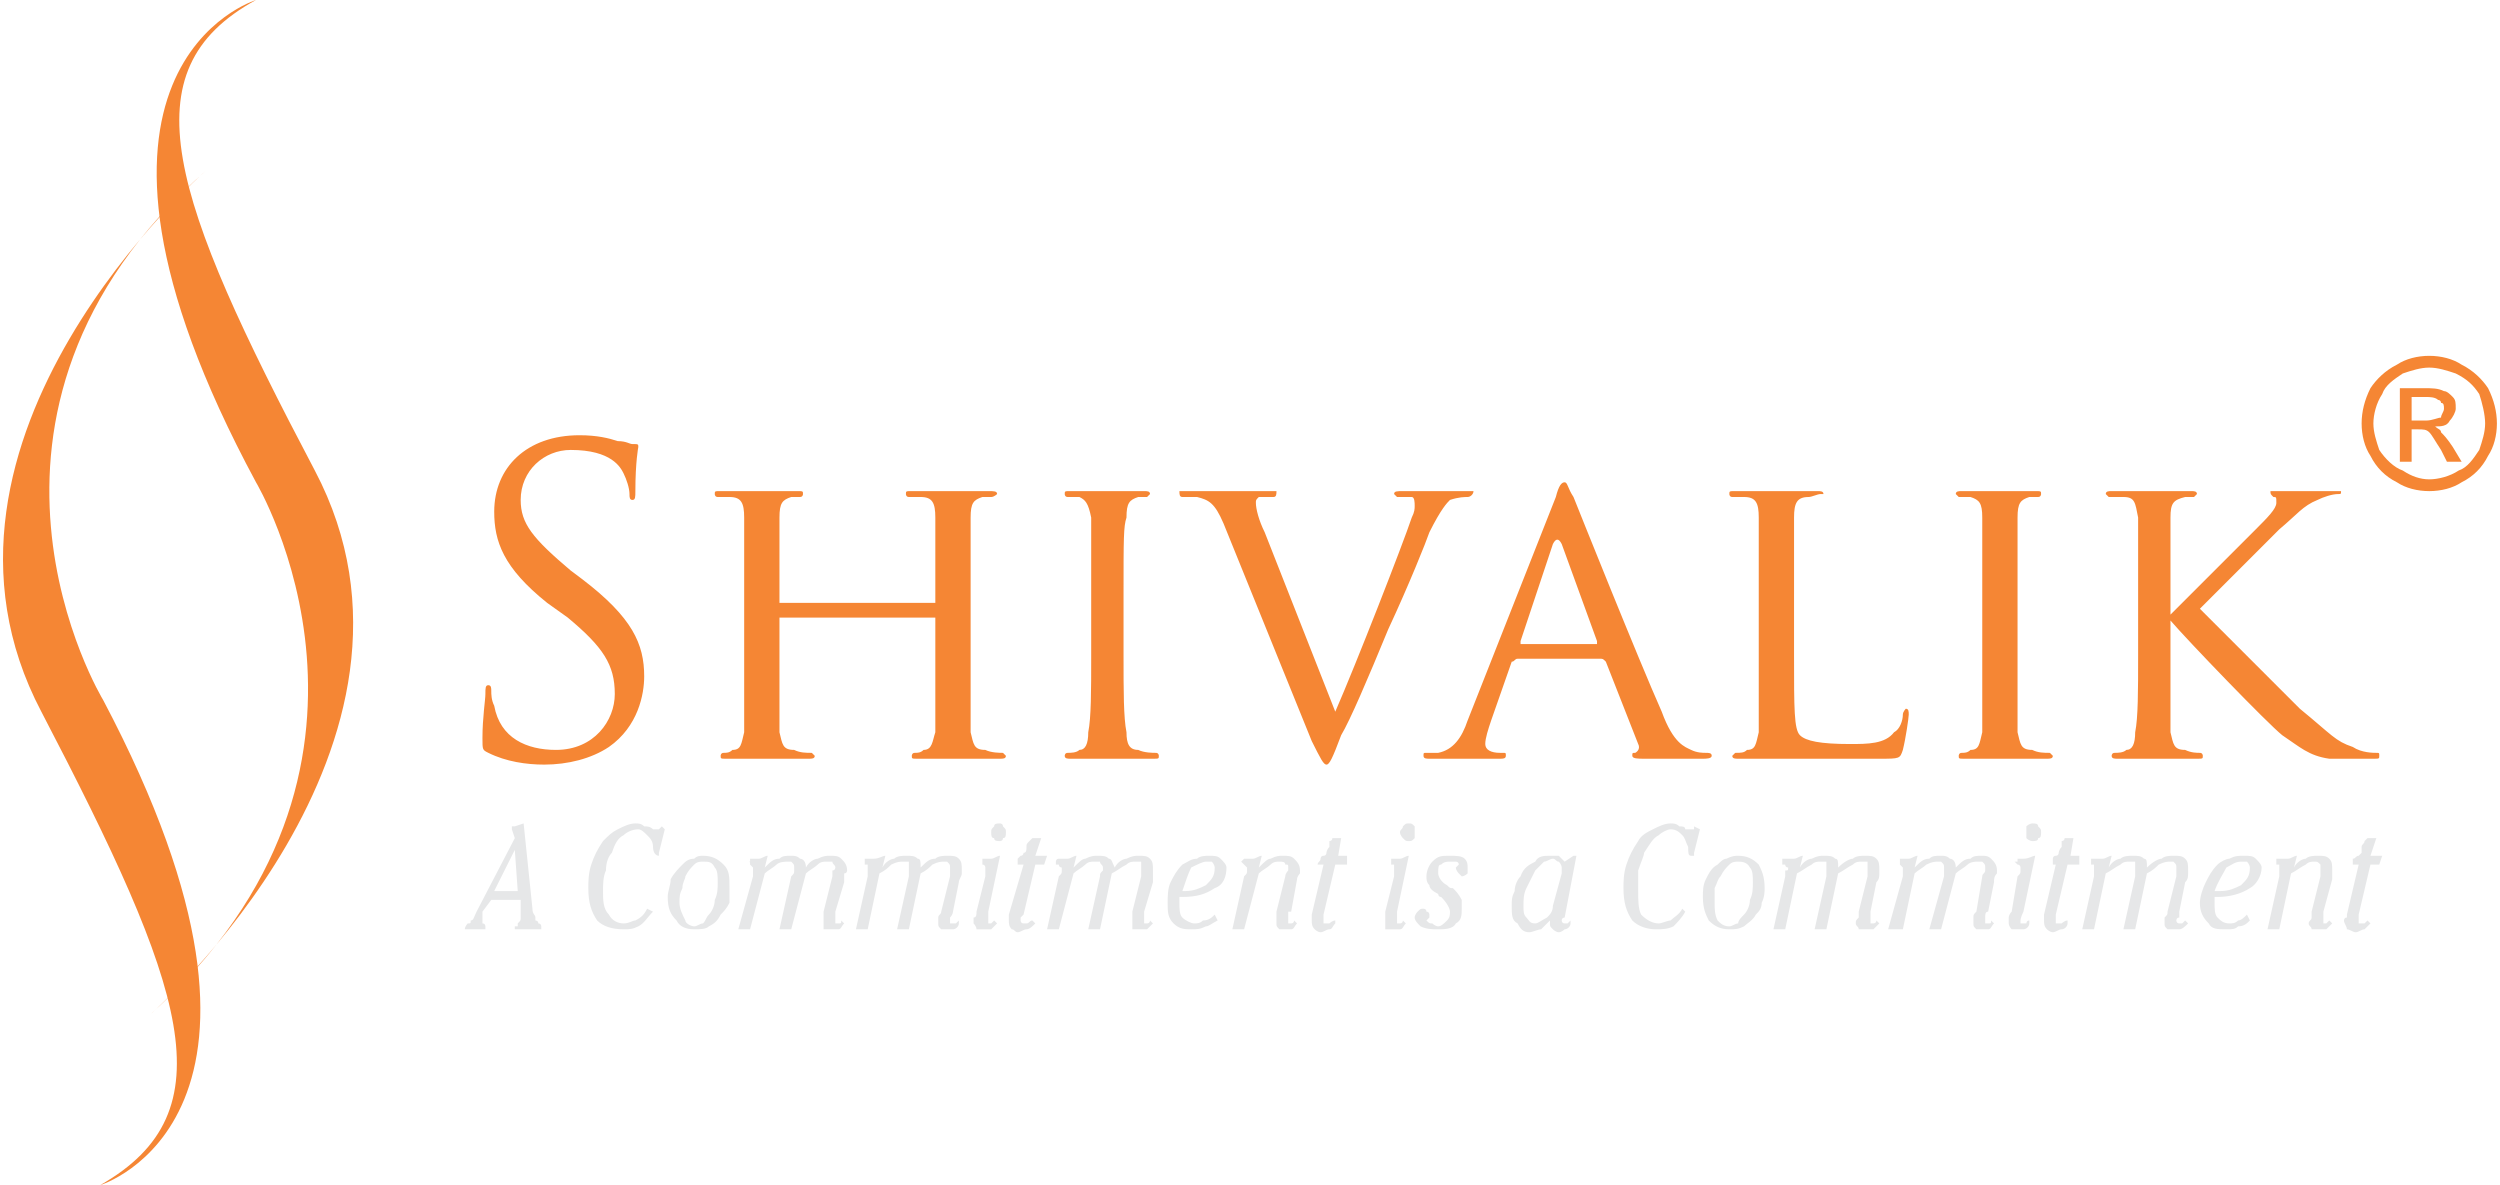 <?xml version="1.0" encoding="UTF-8"?>
<!DOCTYPE svg PUBLIC "-//W3C//DTD SVG 1.1//EN" "http://www.w3.org/Graphics/SVG/1.1/DTD/svg11.dtd">
<!-- Creator: CorelDRAW X7 -->
<svg xmlns="http://www.w3.org/2000/svg" xml:space="preserve" width="848px" height="402px" version="1.1" style="shape-rendering:geometricPrecision; text-rendering:geometricPrecision; image-rendering:optimizeQuality; fill-rule:evenodd; clip-rule:evenodd"
viewBox="0 0 848 403"
 xmlns:xlink="http://www.w3.org/1999/xlink">
 <defs>
  <style type="text/css">
   <![CDATA[
    .fil2 {fill:#F58634}
    .fil0 {fill:#E6E7E8;fill-rule:nonzero}
    .fil1 {fill:#F58634;fill-rule:nonzero}
   ]]>
  </style>
 </defs>
 <g id="Layer_x0020_1">
  <g id="_329292360">
   <path class="fil0" d="M175 303l-1 -14 -7 14 8 0zm2 -23l3 29c0,2 1,2 1,3 0,0 0,1 0,1 0,0 1,0 1,1 1,0 1,1 1,1 0,1 0,1 0,1 0,0 0,0 0,0l-9 0 0 -1c0,0 0,0 1,0 0,-1 0,-1 0,-1 0,0 0,0 0,0 1,-1 1,-1 1,-2 0,0 0,-1 0,-1 0,0 0,0 0,-1l0 -4 -10 0 -3 4c0,1 0,1 0,2 0,0 0,0 0,1 0,0 0,0 0,1 1,0 1,1 1,1 0,0 0,0 0,0 0,0 0,1 0,1l-7 0 0 0c0,-1 1,-2 1,-2 1,0 1,0 1,-1 1,0 1,-1 2,-3l0 0 13 -25 -1 -3 0 0c0,0 0,0 0,-1 1,0 1,0 1,0l3 -1zm44 30c-2,2 -3,4 -5,5 -2,1 -3,1 -5,1 -4,0 -7,-1 -9,-3 -2,-3 -3,-6 -3,-11 0,-2 0,-5 1,-8 1,-3 2,-5 4,-8 2,-2 3,-3 5,-4 2,-1 4,-2 6,-2 1,0 2,0 3,1 1,0 2,0 3,1 0,0 0,0 0,0 1,0 1,0 1,0 0,0 1,0 1,0 0,0 0,0 1,-1l1 1 -2 8c0,0 0,0 0,1 0,0 0,0 0,0 -1,0 -2,-1 -2,-3 0,0 0,0 0,0 0,-2 -1,-3 -2,-4 -1,-1 -2,-2 -3,-2 -2,0 -4,1 -5,2 -2,1 -3,3 -4,6 -1,1 -2,3 -2,6 -1,2 -1,5 -1,7 0,3 0,6 2,8 1,2 3,3 5,3 2,0 3,-1 4,-1 2,-1 3,-2 4,-4l2 1zm17 -17c-1,0 -2,0 -3,1 -1,1 -2,2 -3,4 0,1 -1,2 -1,4 -1,2 -1,3 -1,5 0,2 1,4 2,6 0,1 2,2 3,2 1,0 2,-1 3,-1 1,-1 1,-2 2,-3 1,-1 2,-3 2,-5 1,-2 1,-4 1,-6 0,-2 0,-4 -1,-5 -1,-2 -2,-2 -4,-2zm-12 12c0,-2 1,-4 1,-6 1,-2 3,-4 4,-5 1,-1 2,-2 4,-2 1,-1 2,-1 3,-1 3,0 5,1 7,3 2,2 2,4 2,8 0,1 0,3 0,5 -1,2 -2,3 -3,4 -1,2 -2,3 -4,4 -1,1 -3,1 -5,1 -3,0 -5,-1 -6,-3 -2,-2 -3,-4 -3,-8zm33 -10c2,-2 3,-3 5,-3 1,-1 2,-1 4,-1 1,0 2,0 3,1 1,0 2,1 2,3 1,-2 3,-3 4,-3 2,-1 3,-1 4,-1 2,0 3,0 4,1 1,1 2,2 2,4 0,0 0,1 -1,1 0,1 0,2 0,3l-3 10c0,0 0,1 0,2 0,0 0,1 0,1 0,0 0,1 0,1 0,0 0,0 1,0 0,0 0,0 0,0 1,0 1,0 1,-1l1 1c-1,1 -1,2 -2,2 -1,0 -2,0 -2,0 -1,0 -2,0 -3,0 0,-1 0,-1 0,-2 0,-1 0,-1 0,-2 0,-1 0,-1 0,-2l3 -12c0,-1 0,-1 0,-2 1,0 1,-1 1,-1 0,-1 -1,-1 -1,-2 -1,0 -1,0 -2,0 -1,0 -2,0 -3,1 -1,1 -3,2 -4,3l-5 19 -4 0 4 -18c1,-1 1,-1 1,-2 0,0 0,-1 0,-1 0,-1 0,-1 -1,-2 0,0 -1,0 -1,0 -1,0 -3,0 -4,1 -1,1 -3,2 -4,3l-5 19 -4 0 5 -18c0,-1 0,-1 0,-2 0,0 0,0 0,-1 0,0 0,0 -1,-1 0,0 0,0 0,0 0,0 0,0 0,0 0,-1 0,-1 -1,-1 0,0 1,0 1,0 0,0 0,-1 0,-1 1,0 2,0 3,0 1,0 2,-1 3,-1l-1 4zm40 0c1,-2 3,-3 4,-3 1,-1 3,-1 4,-1 2,0 3,0 4,1 1,0 1,1 1,3 2,-2 3,-3 5,-3 1,-1 3,-1 4,-1 2,0 3,0 4,1 1,1 1,2 1,4 0,0 0,1 0,1 0,1 -1,2 -1,3l-2 10c0,0 0,1 -1,2 0,0 0,1 0,1 0,0 0,1 0,1 1,0 1,0 1,0 0,0 0,0 1,0 0,0 0,0 1,-1l0 1c0,1 -1,2 -2,2 0,0 -1,0 -2,0 -1,0 -2,0 -2,0 -1,-1 -1,-1 -1,-2 0,-1 0,-1 0,-2 0,-1 1,-1 1,-2l3 -12c0,-1 0,-1 0,-2 0,0 0,-1 0,-1 0,-1 0,-1 -1,-2 0,0 -1,0 -1,0 -1,0 -2,0 -4,1 -1,1 -2,2 -4,3l-4 19 -4 0 4 -18c0,-1 0,-1 0,-2 0,0 0,-1 0,-1 0,-1 0,-1 0,-2 -1,0 -1,0 -2,0 -1,0 -2,0 -4,1 -1,1 -2,2 -4,3l-4 19 -4 0 4 -18c0,-1 0,-1 0,-2 0,0 0,0 0,-1 0,0 0,0 0,-1 0,0 -1,0 -1,0 0,0 0,0 0,0 0,-1 0,-1 0,-1 0,0 0,0 0,0 0,0 0,-1 0,-1 1,0 2,0 3,0 2,0 3,-1 4,-1l-1 4zm40 -4l-4 19 0 0c0,2 0,3 0,3 0,0 0,1 0,1 0,0 0,0 0,0 0,0 1,0 1,0 0,0 1,-1 1,-1l1 1c-1,1 -2,2 -2,2 -1,0 -2,0 -3,0 -1,0 -1,0 -2,0 0,-1 -1,-2 -1,-2 0,-1 0,-1 0,-2 1,0 1,-1 1,-2l3 -12c0,-1 0,-1 0,-2 0,0 0,0 0,-1 0,0 0,-1 -1,-1 0,0 0,0 0,0 0,0 0,0 0,0 0,0 0,-1 0,-1 0,0 0,0 0,0 0,0 0,-1 0,-1 1,0 2,0 3,0 1,0 2,-1 3,-1zm-3 -8c0,-1 0,-1 1,-2 0,-1 1,-1 2,-1 0,0 1,0 1,1 1,1 1,1 1,2 0,1 0,2 -1,2 0,1 -1,1 -1,1 -1,0 -2,0 -2,-1 -1,0 -1,-1 -1,-2zm17 2l-2 6 4 0 -1 3 -3 0 -4 17c-1,1 -1,1 -1,1 0,0 0,1 0,1 0,0 0,1 1,1 0,0 0,0 0,0 0,0 1,0 1,0 1,0 1,-1 2,-1l1 1c-1,1 -2,2 -3,2 -1,0 -2,1 -3,1 -1,0 -1,-1 -2,-1 -1,-1 -1,-2 -1,-3 0,0 0,-1 0,-1 0,-1 0,-1 0,-1l5 -17 -2 0c0,-1 0,-1 0,-2 0,0 1,-1 1,-1 0,0 0,0 0,0 1,0 1,-1 1,-1 1,0 1,-1 1,-2 0,-1 0,-1 1,-2 0,0 0,0 1,-1 0,0 1,0 1,0 1,0 1,0 2,0 0,0 0,0 0,0zm11 10c2,-2 3,-3 4,-3 2,-1 3,-1 4,-1 2,0 3,0 4,1 1,0 1,1 2,3 1,-2 3,-3 4,-3 2,-1 3,-1 4,-1 2,0 3,0 4,1 1,1 1,2 1,4 0,0 0,1 0,1 0,1 0,2 0,3l-3 10c0,0 0,1 0,2 0,0 0,1 0,1 0,0 0,1 0,1 0,0 0,0 0,0 1,0 1,0 1,0 0,0 1,0 1,-1l1 1c-1,1 -2,2 -2,2 -1,0 -2,0 -3,0 -1,0 -1,0 -2,0 0,-1 0,-1 0,-2 0,-1 0,-1 0,-2 0,-1 0,-1 0,-2l3 -12c0,-1 0,-1 0,-2 0,0 0,-1 0,-1 0,-1 0,-1 0,-2 -1,0 -1,0 -2,0 -1,0 -2,0 -3,1 -2,1 -3,2 -5,3l-4 19 -4 0 4 -18c0,-1 0,-1 1,-2 0,0 0,-1 0,-1 0,-1 -1,-1 -1,-2 0,0 -1,0 -2,0 -1,0 -2,0 -3,1 -1,1 -3,2 -4,3l-5 19 -4 0 4 -18c1,-1 1,-1 1,-2 0,0 0,0 0,-1 0,0 -1,0 -1,-1 0,0 0,0 0,0 0,0 0,0 -1,0 0,-1 0,-1 0,-1 0,0 0,0 0,0 0,0 0,-1 1,-1 1,0 2,0 3,0 1,0 2,-1 3,-1l-1 4zm37 8c0,0 0,0 0,0 0,0 1,0 1,0 3,0 5,-1 7,-2 2,-2 3,-3 3,-6 0,0 0,-1 -1,-2 0,0 -1,0 -2,0 -1,0 -3,1 -5,2 -1,2 -2,5 -3,8zm11 8l1 2c-2,1 -3,2 -4,2 -2,1 -3,1 -5,1 -2,0 -4,0 -6,-2 -2,-2 -2,-4 -2,-7 0,-2 0,-5 1,-7 1,-2 2,-4 4,-6 2,-1 3,-2 5,-2 1,-1 3,-1 4,-1 2,0 3,0 4,1 1,1 2,2 2,3 0,3 -1,6 -4,7 -3,2 -6,3 -11,3l-1 0c0,0 0,1 0,1 0,1 0,1 0,1 0,2 0,4 1,5 1,1 3,2 4,2 1,0 2,0 3,-1 2,0 3,-1 4,-2zm10 5l-4 0 4 -18c1,-1 1,-1 1,-2 0,0 0,0 0,-1 0,0 0,0 -1,-1 0,0 0,0 0,0 0,0 0,0 0,0 -1,-1 -1,-1 -1,-1 0,0 0,0 0,0 0,0 1,-1 1,-1 1,0 2,0 3,0 1,0 2,-1 3,-1l-1 4c2,-2 3,-3 4,-3 2,-1 3,-1 4,-1 2,0 3,0 4,1 1,1 2,2 2,4 0,0 0,0 0,1 0,0 -1,1 -1,2l-2 11c0,0 0,0 -1,0 0,1 0,2 0,3 0,0 0,1 0,1 0,0 0,0 1,0 0,0 0,0 0,0 1,0 1,-1 1,-1l1 1c-1,1 -1,2 -2,2 -1,0 -2,0 -2,0 -1,0 -2,0 -2,0 -1,-1 -1,-1 -1,-2 0,-1 0,-1 0,-2 0,0 0,-1 0,-2l3 -12c0,-1 1,-2 1,-2 0,0 0,-1 0,-1 0,-1 0,-1 -1,-1 0,-1 -1,-1 -2,-1 -1,0 -2,0 -3,1 -1,1 -3,2 -4,3l-5 19zm33 -31l-1 6 3 0 0 3 -4 0 -4 17c0,1 0,1 0,1 0,0 0,1 0,1 0,0 0,1 0,1 0,0 0,0 1,0 0,0 0,0 1,0 0,0 1,-1 2,-1l0 1c-1,1 -1,2 -2,2 -1,0 -2,1 -3,1 -1,0 -2,-1 -2,-1 -1,-1 -1,-2 -1,-3 0,0 0,-1 0,-1 0,-1 0,-1 0,-1l4 -17 -2 0c0,-1 1,-1 1,-2 0,0 0,-1 1,-1 0,0 0,0 0,0 1,0 1,-1 1,-1 0,0 0,-1 1,-2 0,-1 0,-1 0,-2 0,0 1,0 1,-1 1,0 1,0 2,0 0,0 1,0 1,0 0,0 0,0 0,0zm23 6l-4 19 0 0c0,2 0,3 0,3 0,0 0,1 0,1 0,0 0,0 0,0 1,0 1,0 1,0 1,0 1,-1 1,-1l1 1c-1,1 -1,2 -2,2 -1,0 -2,0 -3,0 -1,0 -1,0 -2,0 0,-1 0,-2 0,-2 0,-1 0,-1 0,-2 0,0 0,-1 0,-2l3 -12c0,-1 0,-1 0,-2 0,0 0,0 0,-1 0,0 0,-1 0,-1 0,0 0,0 0,0 -1,0 -1,0 -1,0 0,0 0,-1 0,-1 0,0 0,0 0,0 0,0 0,-1 0,-1 1,0 2,0 3,0 1,0 2,-1 3,-1zm-3 -8c0,-1 1,-1 1,-2 1,-1 1,-1 2,-1 1,0 1,0 2,1 0,1 0,1 0,2 0,1 0,2 0,2 -1,1 -1,1 -2,1 -1,0 -1,0 -2,-1 0,0 -1,-1 -1,-2zm20 11c0,-1 -1,-1 -1,-1 -1,0 -1,0 -2,0 -1,0 -2,0 -3,1 -1,0 -1,1 -1,3 0,1 1,3 3,4 1,1 1,1 2,1 1,1 2,2 3,4 0,1 0,2 0,3 0,2 0,4 -2,5 -1,2 -4,2 -6,2 -2,0 -4,0 -6,-1 -1,-1 -2,-2 -2,-3 0,-1 1,-2 1,-2 1,-1 1,-1 2,-1 0,0 1,0 1,1 1,0 1,1 1,1 0,1 0,1 0,1 -1,1 -1,1 -1,1 1,1 1,1 2,1 0,0 1,1 2,1 1,0 2,-1 3,-2 1,-1 1,-2 1,-3 0,-1 -1,-3 -3,-5 -1,0 -1,-1 -1,-1 -2,-1 -3,-2 -3,-3 -1,-1 -1,-2 -1,-3 0,-2 1,-4 2,-5 2,-2 3,-2 6,-2 2,0 4,0 5,1 1,1 1,2 1,3 0,1 0,1 0,2 0,0 -1,1 -2,1 0,0 -1,-1 -1,-1 0,0 -1,-1 -1,-2 0,0 0,0 1,-1 0,0 0,0 0,0zm38 19l0 1c0,1 -1,2 -2,2 0,0 -1,1 -2,1 -1,0 -2,-1 -2,-1 -1,-1 -1,-1 -1,-2 0,0 0,-1 0,-1 0,0 0,0 0,0 -1,1 -2,2 -3,3 -1,0 -3,1 -4,1 -2,0 -3,-1 -4,-3 -2,-1 -2,-3 -2,-6 0,-2 0,-3 1,-5 0,-2 1,-4 2,-5 1,-3 3,-4 5,-5 1,-2 3,-2 5,-2 1,0 2,0 3,0 1,1 1,1 2,2l3 -2 1 0 -4 21c0,0 -1,0 -1,1 0,0 0,0 0,0 0,0 0,1 1,1 0,0 0,0 0,0 0,0 1,0 1,0 0,0 0,0 1,-1zm-6 -5l3 -11c0,0 0,-1 0,-1 0,0 0,0 0,-1 0,0 0,-1 -1,-2 -1,0 -1,-1 -2,-1 -1,0 -2,1 -3,1 -1,1 -2,2 -3,3 -1,2 -2,4 -3,6 -1,2 -1,4 -1,6 0,2 0,3 1,4 1,1 1,2 3,2 1,0 2,-1 4,-2 1,-1 2,-2 2,-4zm45 2c-1,2 -3,4 -4,5 -2,1 -4,1 -6,1 -3,0 -6,-1 -8,-3 -2,-3 -3,-6 -3,-11 0,-2 0,-5 1,-8 1,-3 2,-5 4,-8 1,-2 3,-3 5,-4 2,-1 4,-2 6,-2 1,0 2,0 3,1 1,0 2,0 2,1 1,0 1,0 1,0 0,0 1,0 1,0 0,0 0,0 1,0 0,0 0,0 0,-1l2 1 -2 8c0,0 0,0 0,1 0,0 0,0 -1,0 -1,0 -1,-1 -1,-3 0,0 0,0 0,0 -1,-2 -1,-3 -2,-4 -1,-1 -2,-2 -4,-2 -1,0 -3,1 -4,2 -2,1 -3,3 -5,6 0,1 -1,3 -2,6 0,2 0,5 0,7 0,3 0,6 1,8 2,2 4,3 6,3 1,0 3,-1 4,-1 1,-1 3,-2 4,-4l1 1zm18 -17c-1,0 -2,0 -3,1 -1,1 -2,2 -3,4 -1,1 -1,2 -2,4 0,2 0,3 0,5 0,2 0,4 1,6 1,1 2,2 4,2 1,0 2,-1 3,-1 0,-1 1,-2 2,-3 1,-1 2,-3 2,-5 1,-2 1,-4 1,-6 0,-2 0,-4 -1,-5 -1,-2 -3,-2 -4,-2zm-12 12c0,-2 0,-4 1,-6 1,-2 2,-4 4,-5 1,-1 2,-2 3,-2 2,-1 3,-1 4,-1 3,0 5,1 7,3 1,2 2,4 2,8 0,1 0,3 -1,5 0,2 -1,3 -2,4 -1,2 -3,3 -4,4 -2,1 -3,1 -5,1 -3,0 -5,-1 -7,-3 -1,-2 -2,-4 -2,-8z"/>
   <path class="fil0" d="M611 295c1,-2 3,-3 4,-3 2,-1 3,-1 4,-1 2,0 3,0 4,1 1,0 1,1 1,3 2,-2 4,-3 5,-3 1,-1 3,-1 4,-1 2,0 3,0 4,1 1,1 1,2 1,4 0,0 0,1 0,1 0,1 0,2 -1,3l-2 10c0,0 0,1 0,2 0,0 0,1 0,1 0,0 0,1 0,1 0,0 0,0 0,0 0,0 1,0 1,0 0,0 1,0 1,-1l1 1c-1,1 -2,2 -2,2 -1,0 -2,0 -3,0 -1,0 -1,0 -2,0 0,-1 -1,-1 -1,-2 0,-1 0,-1 1,-2 0,-1 0,-1 0,-2l3 -12c0,-1 0,-1 0,-2 0,0 0,-1 0,-1 0,-1 0,-1 0,-2 -1,0 -1,0 -2,0 -1,0 -2,0 -3,1 -2,1 -3,2 -5,3l-4 19 -4 0 4 -18c0,-1 0,-1 0,-2 0,0 0,-1 0,-1 0,-1 0,-1 0,-2 -1,0 -1,0 -2,0 -1,0 -2,0 -3,1 -2,1 -3,2 -5,3l-4 19 -4 0 4 -18c0,-1 0,-1 0,-2 1,0 1,0 1,-1 0,0 -1,0 -1,-1 0,0 0,0 0,0 0,0 -1,0 -1,0 0,-1 0,-1 0,-1 0,0 0,0 0,0 0,0 0,-1 0,-1 2,0 3,0 4,0 1,0 2,-1 3,-1l-1 4zm39 0c2,-2 3,-3 5,-3 1,-1 2,-1 4,-1 1,0 2,0 3,1 1,0 2,1 2,3 2,-2 3,-3 5,-3 1,-1 2,-1 4,-1 1,0 2,0 3,1 1,1 2,2 2,4 0,0 0,1 0,1 -1,1 -1,2 -1,3l-2 10c-1,0 -1,1 -1,2 0,0 0,1 0,1 0,0 0,1 0,1 0,0 0,0 1,0 0,0 0,0 0,0 1,0 1,0 1,-1l1 1c-1,1 -1,2 -2,2 -1,0 -2,0 -2,0 -1,0 -2,0 -2,0 -1,-1 -1,-1 -1,-2 0,-1 0,-1 0,-2 0,-1 0,-1 1,-2l2 -12c0,-1 1,-1 1,-2 0,0 0,-1 0,-1 0,-1 0,-1 -1,-2 0,0 -1,0 -2,0 0,0 -2,0 -3,1 -1,1 -3,2 -4,3l-5 19 -4 0 5 -18c0,-1 0,-1 0,-2 0,0 0,-1 0,-1 0,-1 0,-1 -1,-2 0,0 -1,0 -1,0 -1,0 -2,0 -4,1 -1,1 -3,2 -4,3l-4 19 -5 0 5 -18c0,-1 0,-1 0,-2 0,0 0,0 0,-1 0,0 0,0 -1,-1 0,0 0,0 0,0 0,0 0,0 0,0 0,-1 0,-1 0,-1 0,0 0,0 0,0 0,0 0,-1 0,-1 1,0 2,0 3,0 1,0 2,-1 3,-1l-1 4zm41 -4l-4 19 0 0c-1,2 -1,3 -1,3 0,0 0,1 0,1 0,0 1,0 1,0 0,0 0,0 1,0 0,0 0,-1 1,-1l0 1c0,1 -1,2 -2,2 -1,0 -1,0 -2,0 -1,0 -2,0 -2,0 -1,-1 -1,-2 -1,-2 0,-1 0,-1 0,-2 0,0 0,-1 1,-2l2 -12c1,-1 1,-1 1,-2 0,0 0,0 0,-1 0,0 0,-1 -1,-1 0,0 0,0 0,0 0,0 0,0 0,0 0,0 -1,-1 -1,-1 0,0 0,0 1,0 0,0 0,-1 0,-1 1,0 1,0 2,0 2,0 3,-1 4,-1zm-3 -8c0,-1 0,-1 0,-2 1,-1 2,-1 2,-1 1,0 2,0 2,1 1,1 1,1 1,2 0,1 0,2 -1,2 0,1 -1,1 -2,1 0,0 -1,0 -2,-1 0,0 0,-1 0,-2zm16 2l-1 6 3 0 0 3 -4 0 -4 17c0,1 0,1 0,1 0,0 0,1 0,1 0,0 0,1 0,1 0,0 1,0 1,0 0,0 1,0 1,0 0,0 1,-1 2,-1l0 1c0,1 -1,2 -2,2 -1,0 -2,1 -3,1 -1,0 -2,-1 -2,-1 -1,-1 -1,-2 -1,-3 0,0 0,-1 0,-1 0,-1 0,-1 0,-1l4 -17 -1 0c0,-1 0,-1 0,-2 0,0 0,-1 1,-1 0,0 0,0 0,0 1,0 1,-1 1,-1 0,0 0,-1 1,-2 0,-1 0,-1 0,-2 0,0 1,0 1,-1 1,0 1,0 2,0 0,0 1,0 1,0 0,0 0,0 0,0zm12 10c1,-2 3,-3 4,-3 1,-1 3,-1 4,-1 2,0 3,0 4,1 1,0 1,1 1,3 2,-2 4,-3 5,-3 1,-1 3,-1 4,-1 2,0 3,0 4,1 1,1 1,2 1,4 0,0 0,1 0,1 0,1 0,2 -1,3l-2 10c0,0 0,1 0,2 -1,0 -1,1 -1,1 0,0 0,1 1,1 0,0 0,0 0,0 0,0 1,0 1,0 0,0 0,0 1,-1l1 1c-1,1 -2,2 -3,2 0,0 -1,0 -2,0 -1,0 -2,0 -2,0 -1,-1 -1,-1 -1,-2 0,-1 0,-1 0,-2 1,-1 1,-1 1,-2l3 -12c0,-1 0,-1 0,-2 0,0 0,-1 0,-1 0,-1 0,-1 -1,-2 0,0 0,0 -1,0 -1,0 -2,0 -4,1 -1,1 -2,2 -4,3l-4 19 -4 0 4 -18c0,-1 0,-1 0,-2 0,0 0,-1 0,-1 0,-1 0,-1 0,-2 -1,0 -1,0 -2,0 -1,0 -2,0 -3,1 -2,1 -3,2 -5,3l-4 19 -4 0 4 -18c0,-1 0,-1 0,-2 0,0 0,0 0,-1 0,0 0,0 0,-1 0,0 0,0 0,0 -1,0 -1,0 -1,0 0,-1 0,-1 0,-1 0,0 0,0 0,0 0,0 0,-1 0,-1 1,0 3,0 4,0 1,0 2,-1 3,-1l-1 4zm36 8c1,0 1,0 1,0 0,0 0,0 1,0 3,0 5,-1 7,-2 2,-2 3,-3 3,-6 0,0 0,-1 -1,-2 0,0 -1,0 -2,0 -2,0 -3,1 -5,2 -1,2 -3,5 -4,8zm11 8l1 2c-1,1 -2,2 -4,2 -1,1 -2,1 -4,1 -3,0 -5,0 -6,-2 -2,-2 -3,-4 -3,-7 0,-2 1,-5 2,-7 1,-2 2,-4 4,-6 1,-1 3,-2 4,-2 2,-1 3,-1 5,-1 2,0 3,0 4,1 1,1 2,2 2,3 0,3 -2,6 -4,7 -3,2 -7,3 -11,3l-1 0c0,0 0,1 0,1 0,1 0,1 0,1 0,2 0,4 1,5 1,1 2,2 4,2 1,0 2,0 3,-1 1,0 2,-1 3,-2zm11 5l-4 0 4 -18c0,-1 0,-1 0,-2 0,0 0,0 0,-1 0,0 0,0 0,-1 0,0 0,0 0,0 -1,0 -1,0 -1,0 0,-1 0,-1 0,-1 0,0 0,0 0,0 0,0 0,-1 0,-1 1,0 3,0 4,0 1,0 2,-1 3,-1l-1 4c1,-2 3,-3 4,-3 1,-1 3,-1 4,-1 2,0 3,0 4,1 1,1 1,2 1,4 0,0 0,0 0,1 0,0 0,1 0,2l-3 11c0,0 0,0 0,0 0,1 0,2 0,3 0,0 0,1 0,1 0,0 0,0 0,0 1,0 1,0 1,0 0,0 1,-1 1,-1l1 1c-1,1 -2,2 -2,2 -1,0 -2,0 -3,0 -1,0 -1,0 -2,0 0,-1 -1,-1 -1,-2 0,-1 1,-1 1,-2 0,0 0,-1 0,-2l3 -12c0,-1 0,-2 0,-2 0,0 0,-1 0,-1 0,-1 0,-1 0,-1 -1,-1 -1,-1 -2,-1 -1,0 -2,0 -3,1 -2,1 -3,2 -5,3l-4 19zm33 -31l-2 6 4 0 -1 3 -3 0 -4 17c0,1 0,1 0,1 0,0 0,1 0,1 0,0 0,1 0,1 0,0 0,0 0,0 1,0 1,0 2,0 0,0 1,-1 1,-1l1 1c-1,1 -2,2 -2,2 -1,0 -2,1 -3,1 -1,0 -2,-1 -3,-1 0,-1 -1,-2 -1,-3 0,0 0,-1 1,-1 0,-1 0,-1 0,-1l4 -17 -2 0c0,-1 0,-1 0,-2 1,0 1,-1 2,-1 0,0 0,0 0,0 0,0 1,-1 1,-1 0,0 0,-1 0,-2 0,-1 1,-1 1,-2 0,0 0,0 1,-1 0,0 1,0 2,0 0,0 0,0 1,0 0,0 0,0 0,0z"/>
  </g>
  <path class="fil1" d="M184 260c8,0 16,-2 22,-6 10,-7 12,-18 12,-24 0,-11 -4,-20 -21,-33l-4 -3c-13,-11 -17,-16 -17,-24 0,-10 8,-17 17,-17 14,0 17,6 18,8 1,2 2,5 2,7 0,1 0,2 1,2 1,0 1,-1 1,-3 0,-10 1,-15 1,-15 0,-1 0,-1 -2,-1 -1,0 -2,-1 -5,-1 -3,-1 -7,-2 -13,-2 -18,0 -29,11 -29,26 0,10 3,19 18,31l7 5c12,10 16,16 16,26 0,9 -7,19 -20,19 -10,0 -19,-4 -21,-15 -1,-2 -1,-4 -1,-5 0,-1 0,-2 -1,-2 -1,0 -1,1 -1,3 0,2 -1,8 -1,15 0,4 0,4 2,5 6,3 13,4 19,4zm145 -58c0,-19 0,-23 0,-26 0,-5 1,-6 4,-7 2,0 3,0 3,0 1,0 2,-1 2,-1 0,-1 -1,-1 -3,-1 -3,0 -11,0 -12,0 -1,0 -9,0 -14,0 -2,0 -2,0 -2,1 0,0 0,1 1,1 1,0 3,0 4,0 4,0 5,2 5,7 0,3 0,7 0,26l0 2c0,1 0,1 0,1l-53 0c0,0 0,0 0,-1l0 -2c0,-19 0,-23 0,-26 0,-5 1,-6 4,-7 2,0 3,0 3,0 1,0 1,-1 1,-1 0,-1 0,-1 -2,-1 -3,0 -11,0 -12,0 -1,0 -9,0 -14,0 -2,0 -2,0 -2,1 0,0 0,1 1,1 1,0 3,0 4,0 4,0 5,2 5,7 0,3 0,7 0,26l0 21c0,12 0,21 0,26 -1,4 -1,6 -4,6 -1,1 -2,1 -3,1 -1,0 -1,1 -1,1 0,1 0,1 2,1 3,0 11,0 12,0 1,0 9,0 16,0 1,0 2,0 2,-1 0,0 -1,-1 -1,-1 -2,0 -4,0 -6,-1 -4,0 -4,-2 -5,-6 0,-5 0,-14 0,-26l0 -12c0,0 0,-1 0,-1l53 0c0,0 0,1 0,1l0 12c0,12 0,21 0,26 -1,3 -1,6 -4,6 -1,1 -2,1 -3,1 -1,0 -1,1 -1,1 0,1 0,1 2,1 3,0 11,0 12,0 1,0 9,0 16,0 1,0 2,0 2,-1 0,0 -1,-1 -1,-1 -1,0 -4,0 -6,-1 -4,0 -4,-2 -5,-6 0,-5 0,-14 0,-26l0 -21zm52 0c0,-19 0,-23 1,-26 0,-5 1,-6 4,-7 1,0 2,0 3,0 0,0 1,-1 1,-1 0,-1 -1,-1 -2,-1 -4,0 -12,0 -12,0 -1,0 -9,0 -13,0 -2,0 -2,0 -2,1 0,0 0,1 1,1 1,0 2,0 4,0 2,1 3,2 4,7 0,3 0,7 0,26l0 21c0,12 0,21 -1,26 0,4 -1,6 -3,6 -1,1 -3,1 -4,1 -1,0 -1,1 -1,1 0,1 1,1 2,1 4,0 12,0 13,0 0,0 8,0 15,0 2,0 2,0 2,-1 0,0 0,-1 -1,-1 -1,0 -4,0 -6,-1 -3,0 -4,-2 -4,-6 -1,-5 -1,-14 -1,-26l0 -21zm48 -21c-2,-4 -3,-8 -3,-10 0,-1 0,-1 1,-2 1,0 3,0 5,0 1,0 1,-1 1,-2 0,0 -1,0 -3,0 -5,0 -11,0 -12,0 -2,0 -9,0 -15,0 -2,0 -3,0 -3,0 0,1 0,2 1,2 1,0 3,0 5,0 4,1 6,2 9,9l30 74c3,6 4,8 5,8 1,0 2,-2 5,-10 3,-5 9,-19 16,-36 7,-15 13,-30 14,-33 4,-8 6,-10 7,-11 3,-1 5,-1 6,-1 1,0 2,-1 2,-2 0,0 -1,0 -2,0 -4,0 -9,0 -10,0 -2,0 -7,0 -12,0 -2,0 -3,0 -3,1 0,0 1,1 1,1 2,0 3,0 5,0 1,0 1,2 1,3 0,1 0,2 -1,4 -3,9 -19,50 -26,66l-24 -61zm69 64c-2,6 -5,10 -10,11 -1,0 -3,0 -4,0 -1,0 -1,0 -1,1 0,1 1,1 2,1 5,0 12,0 13,0 1,0 8,0 11,0 1,0 2,0 2,-1 0,-1 0,-1 -1,-1l-1 0c-3,0 -5,-1 -5,-3 0,-2 1,-5 2,-8l7 -20c1,0 1,-1 2,-1l28 0c1,0 1,0 2,1l11 28c1,2 -1,3 -1,3 -1,0 -1,0 -1,1 0,1 2,1 4,1 9,0 18,0 20,0 1,0 3,0 3,-1 0,-1 -1,-1 -2,-1 -1,0 -3,0 -5,-1 -2,-1 -6,-2 -10,-13 -8,-18 -28,-68 -30,-73 -2,-3 -2,-5 -3,-5 -1,0 -2,1 -3,5l-30 76zm18 -26c0,0 0,0 0,-1l11 -33c1,-2 2,-2 3,0l12 33c0,1 0,1 0,1l-26 0zm93 -17c0,-19 0,-23 0,-26 0,-5 1,-7 5,-7 1,0 3,-1 4,-1 0,0 1,0 1,0 0,-1 -1,-1 -2,-1 -4,0 -14,0 -14,0 -1,0 -9,0 -14,0 -2,0 -2,0 -2,1 0,0 0,1 1,1 1,0 3,0 4,0 4,0 5,2 5,7 0,3 0,7 0,26l0 21c0,12 0,21 0,26 -1,4 -1,6 -4,6 -1,1 -2,1 -4,1 0,0 -1,1 -1,1 0,1 1,1 2,1 2,0 5,0 8,0 2,0 4,0 5,0 4,0 8,0 14,0 5,0 12,0 21,0 7,0 7,0 8,-3 1,-4 2,-11 2,-12 0,-1 0,-2 -1,-2 0,0 -1,1 -1,2 0,2 -1,5 -3,6 -3,4 -9,4 -15,4 -10,0 -15,-1 -17,-3 -2,-2 -2,-9 -2,-27l0 -21zm76 0c0,-19 0,-23 0,-26 0,-5 1,-6 4,-7 2,0 3,0 3,0 1,0 1,-1 1,-1 0,-1 0,-1 -2,-1 -3,0 -11,0 -12,0 -1,0 -9,0 -13,0 -1,0 -2,0 -2,1 0,0 1,1 1,1 1,0 3,0 4,0 3,1 4,2 4,7 0,3 0,7 0,26l0 21c0,12 0,21 0,26 -1,4 -1,6 -4,6 -1,1 -2,1 -3,1 -1,0 -1,1 -1,1 0,1 0,1 2,1 3,0 11,0 12,0 1,0 9,0 16,0 1,0 2,0 2,-1 0,0 -1,-1 -1,-1 -2,0 -4,0 -6,-1 -4,0 -4,-2 -5,-6 0,-5 0,-14 0,-26l0 -21zm41 21c0,12 0,21 -1,26 0,4 -1,6 -3,6 -1,1 -3,1 -4,1 -1,0 -1,1 -1,1 0,1 1,1 2,1 4,0 11,0 12,0 1,0 9,0 15,0 2,0 2,0 2,-1 0,0 0,-1 -1,-1 -1,0 -3,0 -5,-1 -4,0 -4,-2 -5,-6 0,-5 0,-14 0,-26l0 -12 0 0c6,7 33,35 38,39 6,4 9,7 16,8 2,0 5,0 8,0l7 0c2,0 2,0 2,-1 0,-1 0,-1 -1,-1 -1,0 -5,0 -8,-2 -6,-2 -7,-4 -18,-13 -5,-5 -31,-31 -34,-34 3,-3 24,-24 27,-27 6,-5 8,-8 13,-10 2,-1 5,-2 7,-2 1,0 1,0 1,-1 0,0 0,0 -2,0 -3,0 -11,0 -12,0 -3,0 -6,0 -9,0 -1,0 -1,0 -1,0 0,1 0,1 1,2 1,0 1,0 1,2 0,2 -3,5 -7,9 -4,4 -27,27 -29,29l0 0 0 -7c0,-19 0,-23 0,-26 0,-5 1,-6 5,-7 1,0 2,0 3,0 0,0 1,-1 1,-1 0,-1 -1,-1 -2,-1 -4,0 -12,0 -13,0 0,0 -8,0 -14,0 -1,0 -2,0 -2,1 0,0 1,1 1,1 1,0 4,0 5,0 4,0 4,2 5,7 0,3 0,7 0,26l0 21z"/>
  <path class="fil2" d="M69 58c0,0 -105,91 -56,184 49,94 64,136 20,161 0,0 76,-23 1,-165 0,0 -59,-97 35,-180z"/>
  <path class="fil2" d="M50 345c0,0 105,-92 56,-185 -49,-93 -64,-136 -20,-160 0,0 -76,23 0,164 0,0 58,97 -36,181z"/>
  <path class="fil1" d="M825 121c4,0 8,1 11,3 4,2 7,5 9,8 2,4 3,8 3,12 0,4 -1,8 -3,11 -2,4 -5,7 -9,9 -3,2 -7,3 -11,3 -4,0 -8,-1 -11,-3 -4,-2 -7,-5 -9,-9 -2,-3 -3,-7 -3,-11 0,-4 1,-8 3,-12 2,-3 5,-6 9,-8 3,-2 7,-3 11,-3zm0 4c-3,0 -6,1 -9,2 -3,2 -6,4 -7,7 -2,3 -3,7 -3,10 0,3 1,6 2,9 2,3 5,6 8,7 3,2 6,3 9,3 3,0 7,-1 10,-3 3,-1 5,-4 7,-7 1,-3 2,-6 2,-9 0,-3 -1,-7 -2,-10 -2,-3 -4,-5 -8,-7 -3,-1 -6,-2 -9,-2zm-10 32l0 -25 8 0c3,0 5,0 7,1 1,0 2,1 3,2 1,1 1,2 1,4 0,1 -1,3 -2,4 -1,2 -3,2 -5,2 1,1 2,1 2,2 1,1 2,2 4,5l3 5 -5 0 -2 -4c-2,-3 -3,-5 -4,-6 -1,-1 -2,-1 -4,-1l-2 0 0 11 -4 0zm4 -14l5 0c2,0 4,-1 5,-1 0,-1 1,-2 1,-3 0,-1 0,-2 -1,-2 0,-1 -1,-1 -1,-1 -1,-1 -3,-1 -4,-1l-5 0 0 8z"/>
 </g>
</svg>
